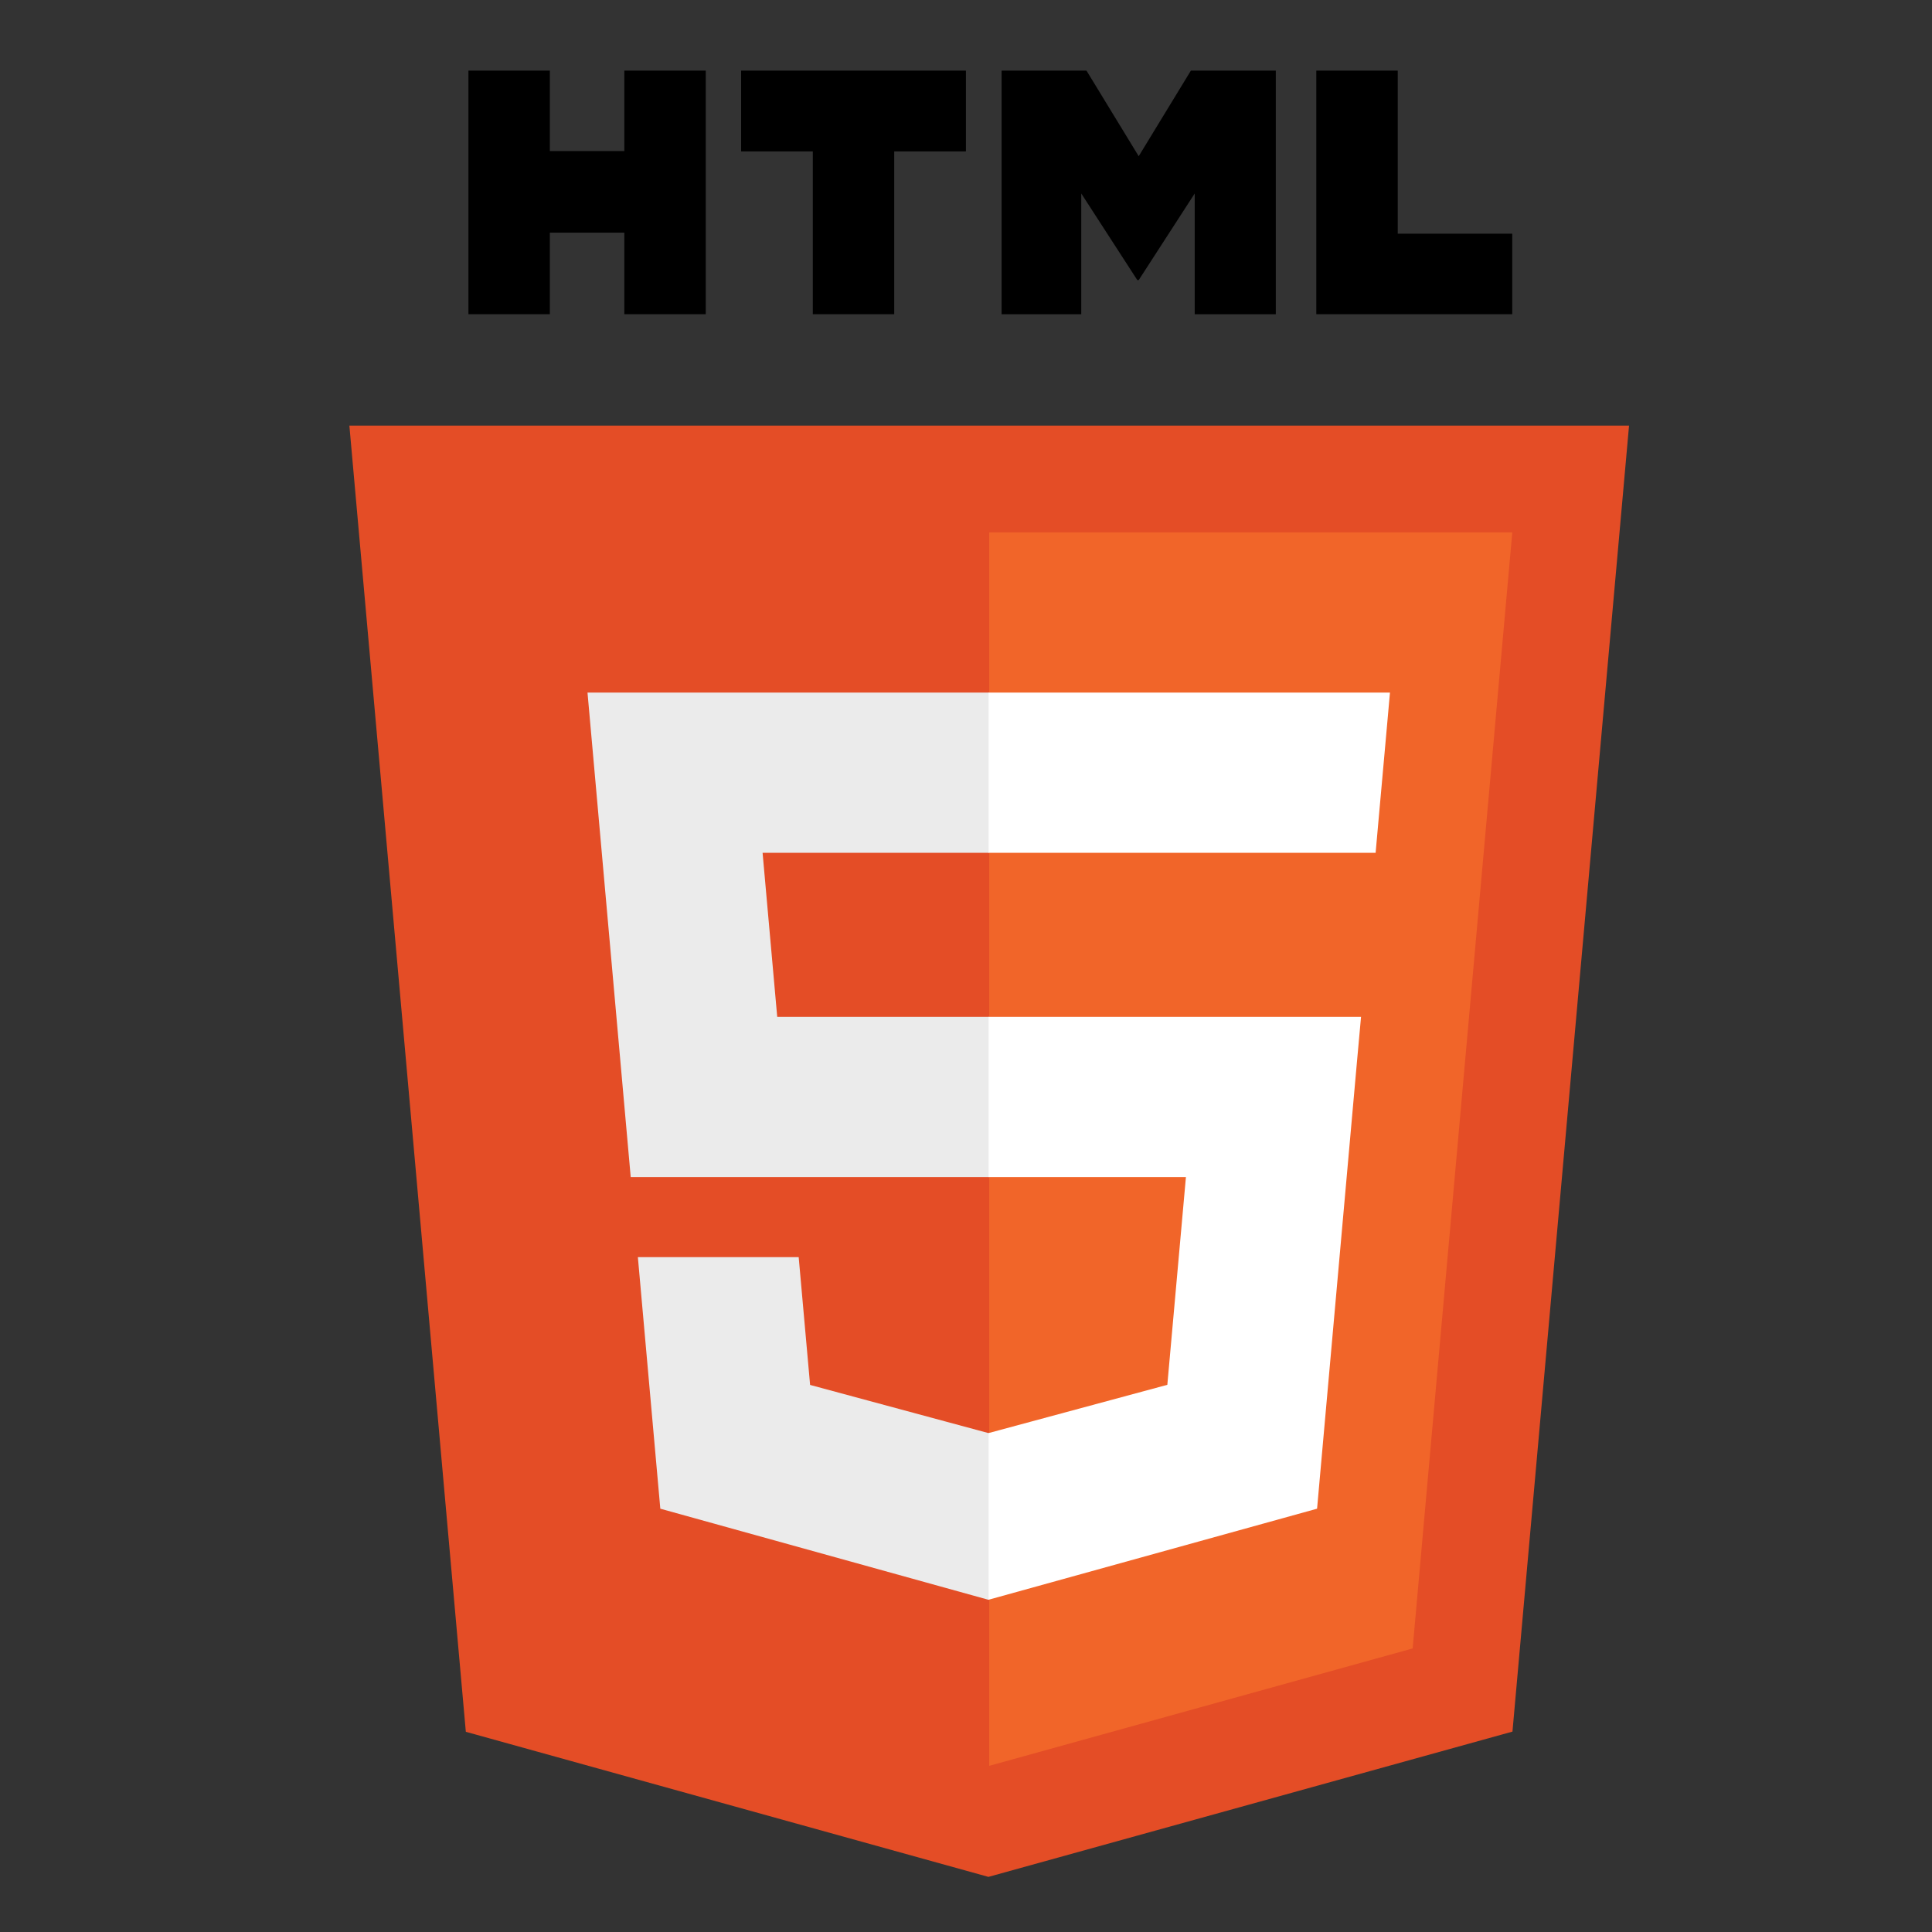 <?xml version="1.0" encoding="UTF-8" standalone="no"?>
<svg
   xmlns:dc="http://purl.org/dc/elements/1.1/"
   xmlns:cc="http://creativecommons.org/ns#"
   xmlns:rdf="http://www.w3.org/1999/02/22-rdf-syntax-ns#"
   xmlns:svg="http://www.w3.org/2000/svg"
   xmlns="http://www.w3.org/2000/svg"
   xmlns:sodipodi="http://sodipodi.sourceforge.net/DTD/sodipodi-0.dtd"
   xmlns:inkscape="http://www.inkscape.org/namespaces/inkscape"
   viewBox="0 0 500 500"
   id="svg4555"
   version="1.1"
   inkscape:version="0.91 r"
   sodipodi:docname="html5.svg"
   width="500"
   height="500">
  <rect x="0" y="0" width="500" height="500" fill="#333333" stroke="none"/>
  <defs
     id="defs4581" />
  <sodipodi:namedview
     pagecolor="#ffffff"
     bordercolor="#666666"
     borderopacity="1"
     objecttolerance="10"
     gridtolerance="10"
     guidetolerance="10"
     inkscape:pageopacity="0"
     inkscape:pageshadow="2"
     inkscape:window-width="1366"
     inkscape:window-height="715"
     id="namedview4579"
     showgrid="false"
     inkscape:zoom="0.62838591"
     inkscape:cx="256"
     inkscape:cy="209.33324"
     inkscape:window-x="0"
     inkscape:window-y="29"
     inkscape:window-maximized="1"
     inkscape:current-layer="svg4555" />
  <title
     id="title4557">HTML5 Logo</title>
  <g
     id="g4585"
     transform="matrix(0.913,0,0,0.913,22.279,29.235)">
    <polygon
       transform="translate(0,-12)"
       style="fill:#e44d26"
       id="polygon4559"
       points="74.633,100.62 437.367,100.62 404.321,470.819 255.778,512 107.644,470.877 " />
    <polygon
       transform="translate(0,-12)"
       style="fill:#f16529"
       id="polygon4561"
       points="256,130.894 256,480.523 376.03,447.246 404.27,130.894 " />
    <polygon
       transform="translate(0,-12)"
       style="fill:#ebebeb"
       id="polygon4563"
       points="195.91,268.217 191.76,221.716 256,221.716 256,176.305 255.843,176.305 142.132,176.305 143.219,188.488 154.38,313.627 256,313.627 256,268.217 " />
    <polygon
       transform="translate(0,-12)"
       style="fill:#ebebeb"
       id="polygon4565"
       points="205.227,372.55 201.994,336.333 177.419,336.333 156.409,336.333 162.771,407.634 255.791,433.457 256,433.399 256,386.153 255.801,386.206 " />
    <path
       inkscape:connector-curvature="0"
       id="path4567"
       d="m 108.382,-12 23.077,0 0,22.8 21.11,0 0,-22.8 23.078,0 0,69.044 -23.077,0 0,-23.12 -21.11,0 0,23.12 -23.077,0 0,-69.044 z" />
    <path
       inkscape:connector-curvature="0"
       id="path4569"
       d="m 205.994,10.896 -20.316,0 0,-22.896 63.72,0 0,22.896 -20.325,0 0,46.148 -23.078,0 0,-46.148 z" />
    <path
       inkscape:connector-curvature="0"
       id="path4571"
       d="m 259.511,-12 24.063,0 14.802,24.26 14.787,-24.26 24.072,0 0,69.044 -22.982,0 0,-34.222 -15.877,24.549 -0.397,0 -15.888,-24.549 0,34.222 -22.58,0 0,-69.044 z" />
    <path
       inkscape:connector-curvature="0"
       id="path4573"
       d="m 348.72,-12 23.084,0 0,46.222 32.453,0 0,22.822 -55.537,0 0,-69.044 z" />
    <polygon
       transform="translate(0,-12)"
       style="fill:#ffffff"
       id="polygon4575"
       points="255.843,268.217 255.843,313.627 311.761,313.627 306.49,372.521 255.843,386.191 255.843,433.435 348.937,407.634 349.62,399.962 360.291,280.411 361.399,268.217 349.162,268.217 " />
    <polygon
       transform="translate(0,-12)"
       style="fill:#ffffff"
       id="polygon4577"
       points="255.843,204.509 255.843,221.605 255.843,221.716 365.385,221.716 365.385,221.716 365.531,221.716 366.442,211.509 368.511,188.488 369.597,176.305 255.843,176.305 " />
  </g>
</svg>
